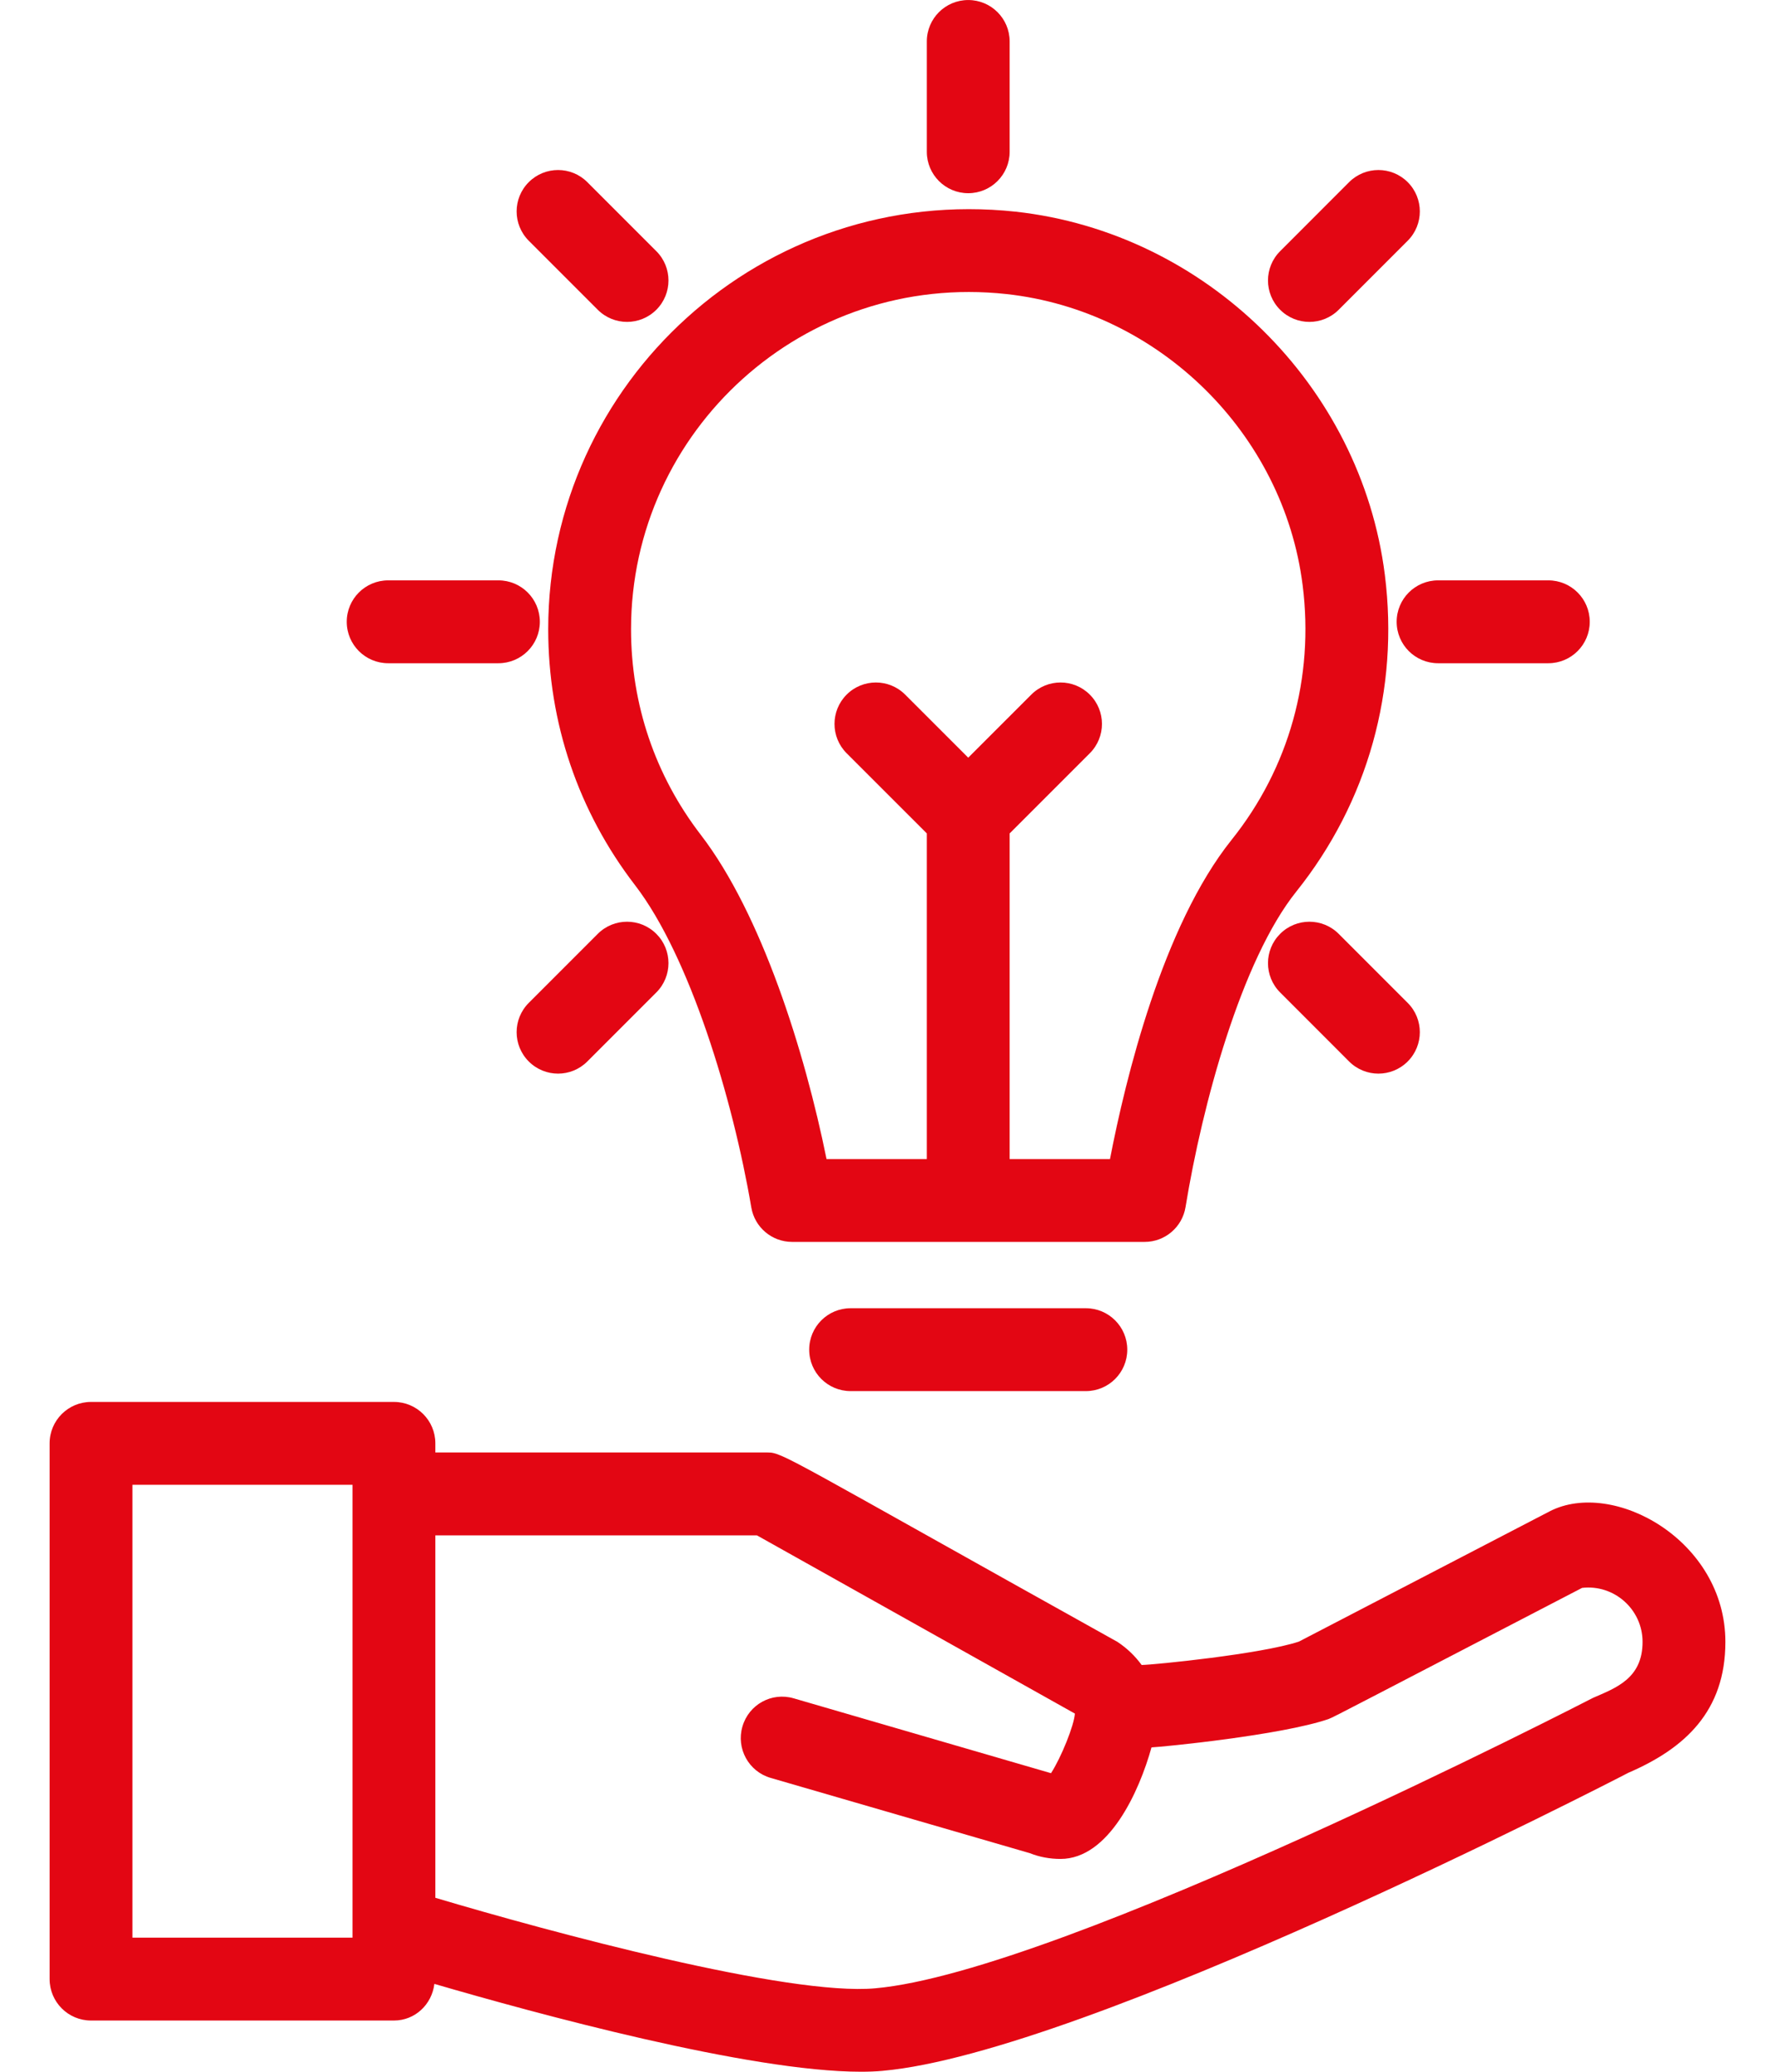<svg width="60" height="70" viewBox="0 0 60 70" fill="none" xmlns="http://www.w3.org/2000/svg">
<path d="M1.677 48.768V66.868C1.677 67.642 2.304 68.269 3.077 68.269H13.316C14.032 68.269 14.599 67.724 14.683 67.031C18.108 68.03 25.329 69.999 29.098 69.999C29.36 69.999 29.606 69.99 29.832 69.969C36.679 69.362 54.384 60.242 55.045 59.897C56.955 59.075 58.323 57.817 58.323 55.476C58.323 52.039 54.524 49.962 52.384 51.064L43.906 55.466C42.627 55.889 39.005 56.25 38.591 56.256C38.379 55.965 38.11 55.699 37.774 55.476C26.641 49.273 26.459 49.076 25.952 49.076H14.716V48.768C14.716 47.994 14.089 47.368 13.316 47.368H3.077C2.304 47.368 1.677 47.994 1.677 48.768ZM14.716 51.876H25.586L36.334 57.898C36.309 58.292 35.875 59.375 35.527 59.912L26.831 57.383C26.085 57.164 25.311 57.592 25.096 58.336C24.88 59.078 25.306 59.855 26.049 60.071L34.81 62.614C35.136 62.744 35.485 62.809 35.849 62.809C37.481 62.809 38.509 60.534 38.924 59.04C39.336 59.021 43.307 58.629 44.905 58.084C45.06 58.034 46.206 57.422 53.479 53.651C54.564 53.526 55.523 54.378 55.523 55.476C55.523 56.71 54.629 57.028 53.848 57.367C53.669 57.459 35.887 66.622 29.585 67.18C26.649 67.449 18.613 65.283 14.716 64.122V51.876H14.716ZM4.477 50.168H11.916V65.469H4.477V50.168ZM18.531 21.26C18.531 24.421 19.546 27.413 21.469 29.912C23.311 32.307 24.768 37.105 25.396 40.796C25.51 41.469 26.093 41.961 26.776 41.961H38.693C39.379 41.961 39.963 41.463 40.074 40.787C40.641 37.317 41.962 32.443 43.818 30.125C46.237 27.104 47.3 23.303 46.812 19.424C46.005 13.02 40.756 7.859 34.331 7.152C25.787 6.231 18.531 12.906 18.531 21.26ZM34.025 9.936C39.177 10.502 43.387 14.64 44.033 19.774C44.427 22.896 43.574 25.95 41.632 28.375C39.292 31.297 38.04 36.476 37.521 39.161H34.129V28.159L36.839 25.45C37.386 24.903 37.386 24.017 36.839 23.47C36.292 22.923 35.407 22.923 34.86 23.47L32.729 25.6L30.598 23.47C30.051 22.923 29.165 22.923 28.618 23.47C28.072 24.017 28.072 24.903 28.618 25.45L31.329 28.159V39.161H27.939C27.204 35.531 25.742 30.876 23.688 28.206C22.145 26.2 21.331 23.798 21.331 21.26C21.331 14.549 27.167 9.187 34.025 9.936ZM34.129 5.128V1.401C34.129 0.627 33.502 0.001 32.729 0.001C31.956 0.001 31.329 0.627 31.329 1.401V5.128C31.329 5.901 31.956 6.528 32.729 6.528C33.502 6.528 34.129 5.901 34.129 5.128Z" fill="#e30613"/>
<path d="M19.853 6.154C19.306 5.608 18.421 5.608 17.874 6.154C17.327 6.701 17.327 7.587 17.874 8.134L20.206 10.466C20.753 11.013 21.639 11.013 22.186 10.466C22.733 9.92 22.733 9.034 22.186 8.487L19.853 6.154ZM45.252 31.553C44.705 31.006 43.819 31.006 43.272 31.553C42.725 32.099 42.725 32.986 43.272 33.532L45.604 35.865C46.151 36.412 47.037 36.412 47.584 35.865C48.131 35.318 48.131 34.432 47.584 33.885L45.252 31.553ZM13.121 19.609C12.348 19.609 11.721 20.235 11.721 21.009C11.721 21.783 12.348 22.409 13.121 22.409H16.848C17.621 22.409 18.248 21.783 18.248 21.009C18.248 20.235 17.621 19.609 16.848 19.609H13.121ZM52.338 22.409C53.111 22.409 53.738 21.783 53.738 21.009C53.738 20.235 53.111 19.609 52.338 19.609H48.611C47.838 19.609 47.211 20.235 47.211 21.009C47.211 21.783 47.838 22.409 48.611 22.409H52.338ZM20.206 31.553L17.874 33.885C17.327 34.432 17.327 35.318 17.874 35.865C18.421 36.412 19.306 36.412 19.853 35.865L22.186 33.532C22.733 32.985 22.733 32.099 22.186 31.553C21.639 31.006 20.753 31.006 20.206 31.553ZM45.604 6.154L43.272 8.487C42.725 9.034 42.725 9.92 43.272 10.466C43.819 11.013 44.705 11.013 45.252 10.466L47.584 8.134C48.131 7.587 48.131 6.701 47.584 6.154C47.037 5.608 46.151 5.608 45.604 6.154ZM28.753 44.202C27.98 44.202 27.353 44.828 27.353 45.602C27.353 46.376 27.98 47.002 28.753 47.002H36.705C37.478 47.002 38.105 46.376 38.105 45.602C38.105 44.828 37.478 44.202 36.705 44.202H28.753Z" fill="#e30613"/>
</svg>
